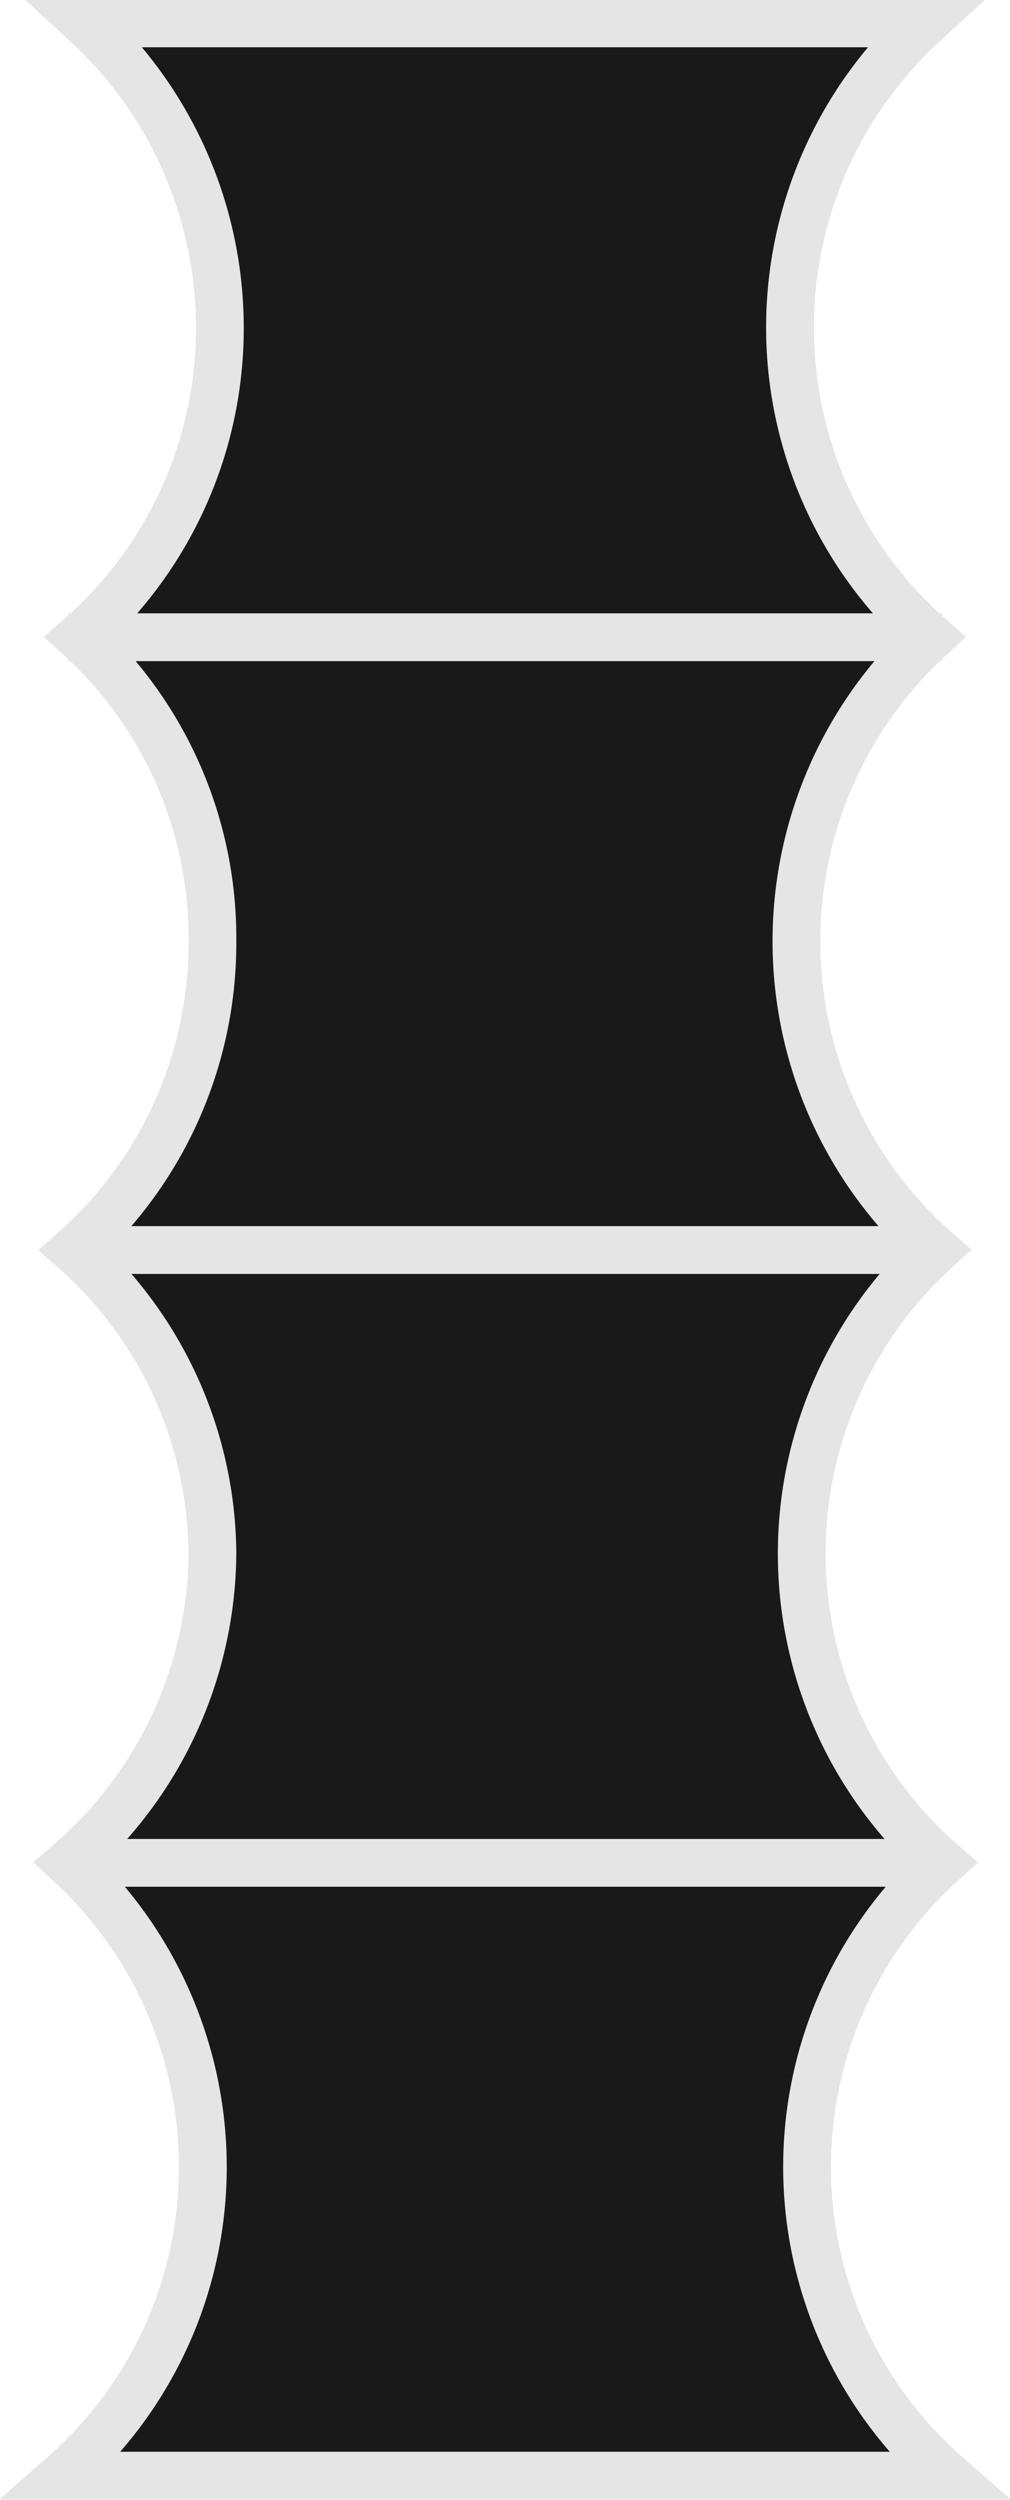 <svg xmlns="http://www.w3.org/2000/svg" viewBox="0 0 9.51 23.54"><defs><style>.cls-1{fill:#191919;}.cls-2{fill:none;stroke:#e5e5e5;stroke-width:0.45px;}</style></defs><title>d221</title><g id="Layer_2" data-name="Layer 2"><g id="Layer_1-2" data-name="Layer 1"><g id="d221"><path class="cls-1" d="M.81.22A3.89,3.89,0,0,1,2.07,3.09,3.86,3.86,0,0,1,.75,6,3.83,3.83,0,0,1,2,8.86,3.86,3.86,0,0,1,.7,11.77,3.85,3.85,0,0,1,2,14.63,3.88,3.88,0,0,1,.65,17.54,3.89,3.89,0,0,1,1.91,20.4,3.86,3.86,0,0,1,.59,23.31H8.92a3.86,3.86,0,0,1-.05-5.77,3.87,3.87,0,0,1-.06-5.77A3.88,3.88,0,0,1,8.76,6,3.88,3.88,0,0,1,8.7.22H.81"/><path id="d221-2" data-name="d221" class="cls-2" d="M8.87,6H.64m8.23,5.77H.65m8.22,5.77H.65M.81.22A3.89,3.89,0,0,1,2.07,3.09,3.86,3.86,0,0,1,.75,6,3.83,3.83,0,0,1,2,8.86,3.86,3.86,0,0,1,.7,11.77,3.85,3.85,0,0,1,2,14.63,3.88,3.88,0,0,1,.65,17.54,3.89,3.89,0,0,1,1.91,20.4,3.86,3.86,0,0,1,.59,23.31H8.92a3.86,3.86,0,0,1-.05-5.77,3.87,3.87,0,0,1-.06-5.77A3.88,3.88,0,0,1,8.76,6,3.88,3.88,0,0,1,8.7.22Z"/></g></g></g></svg>